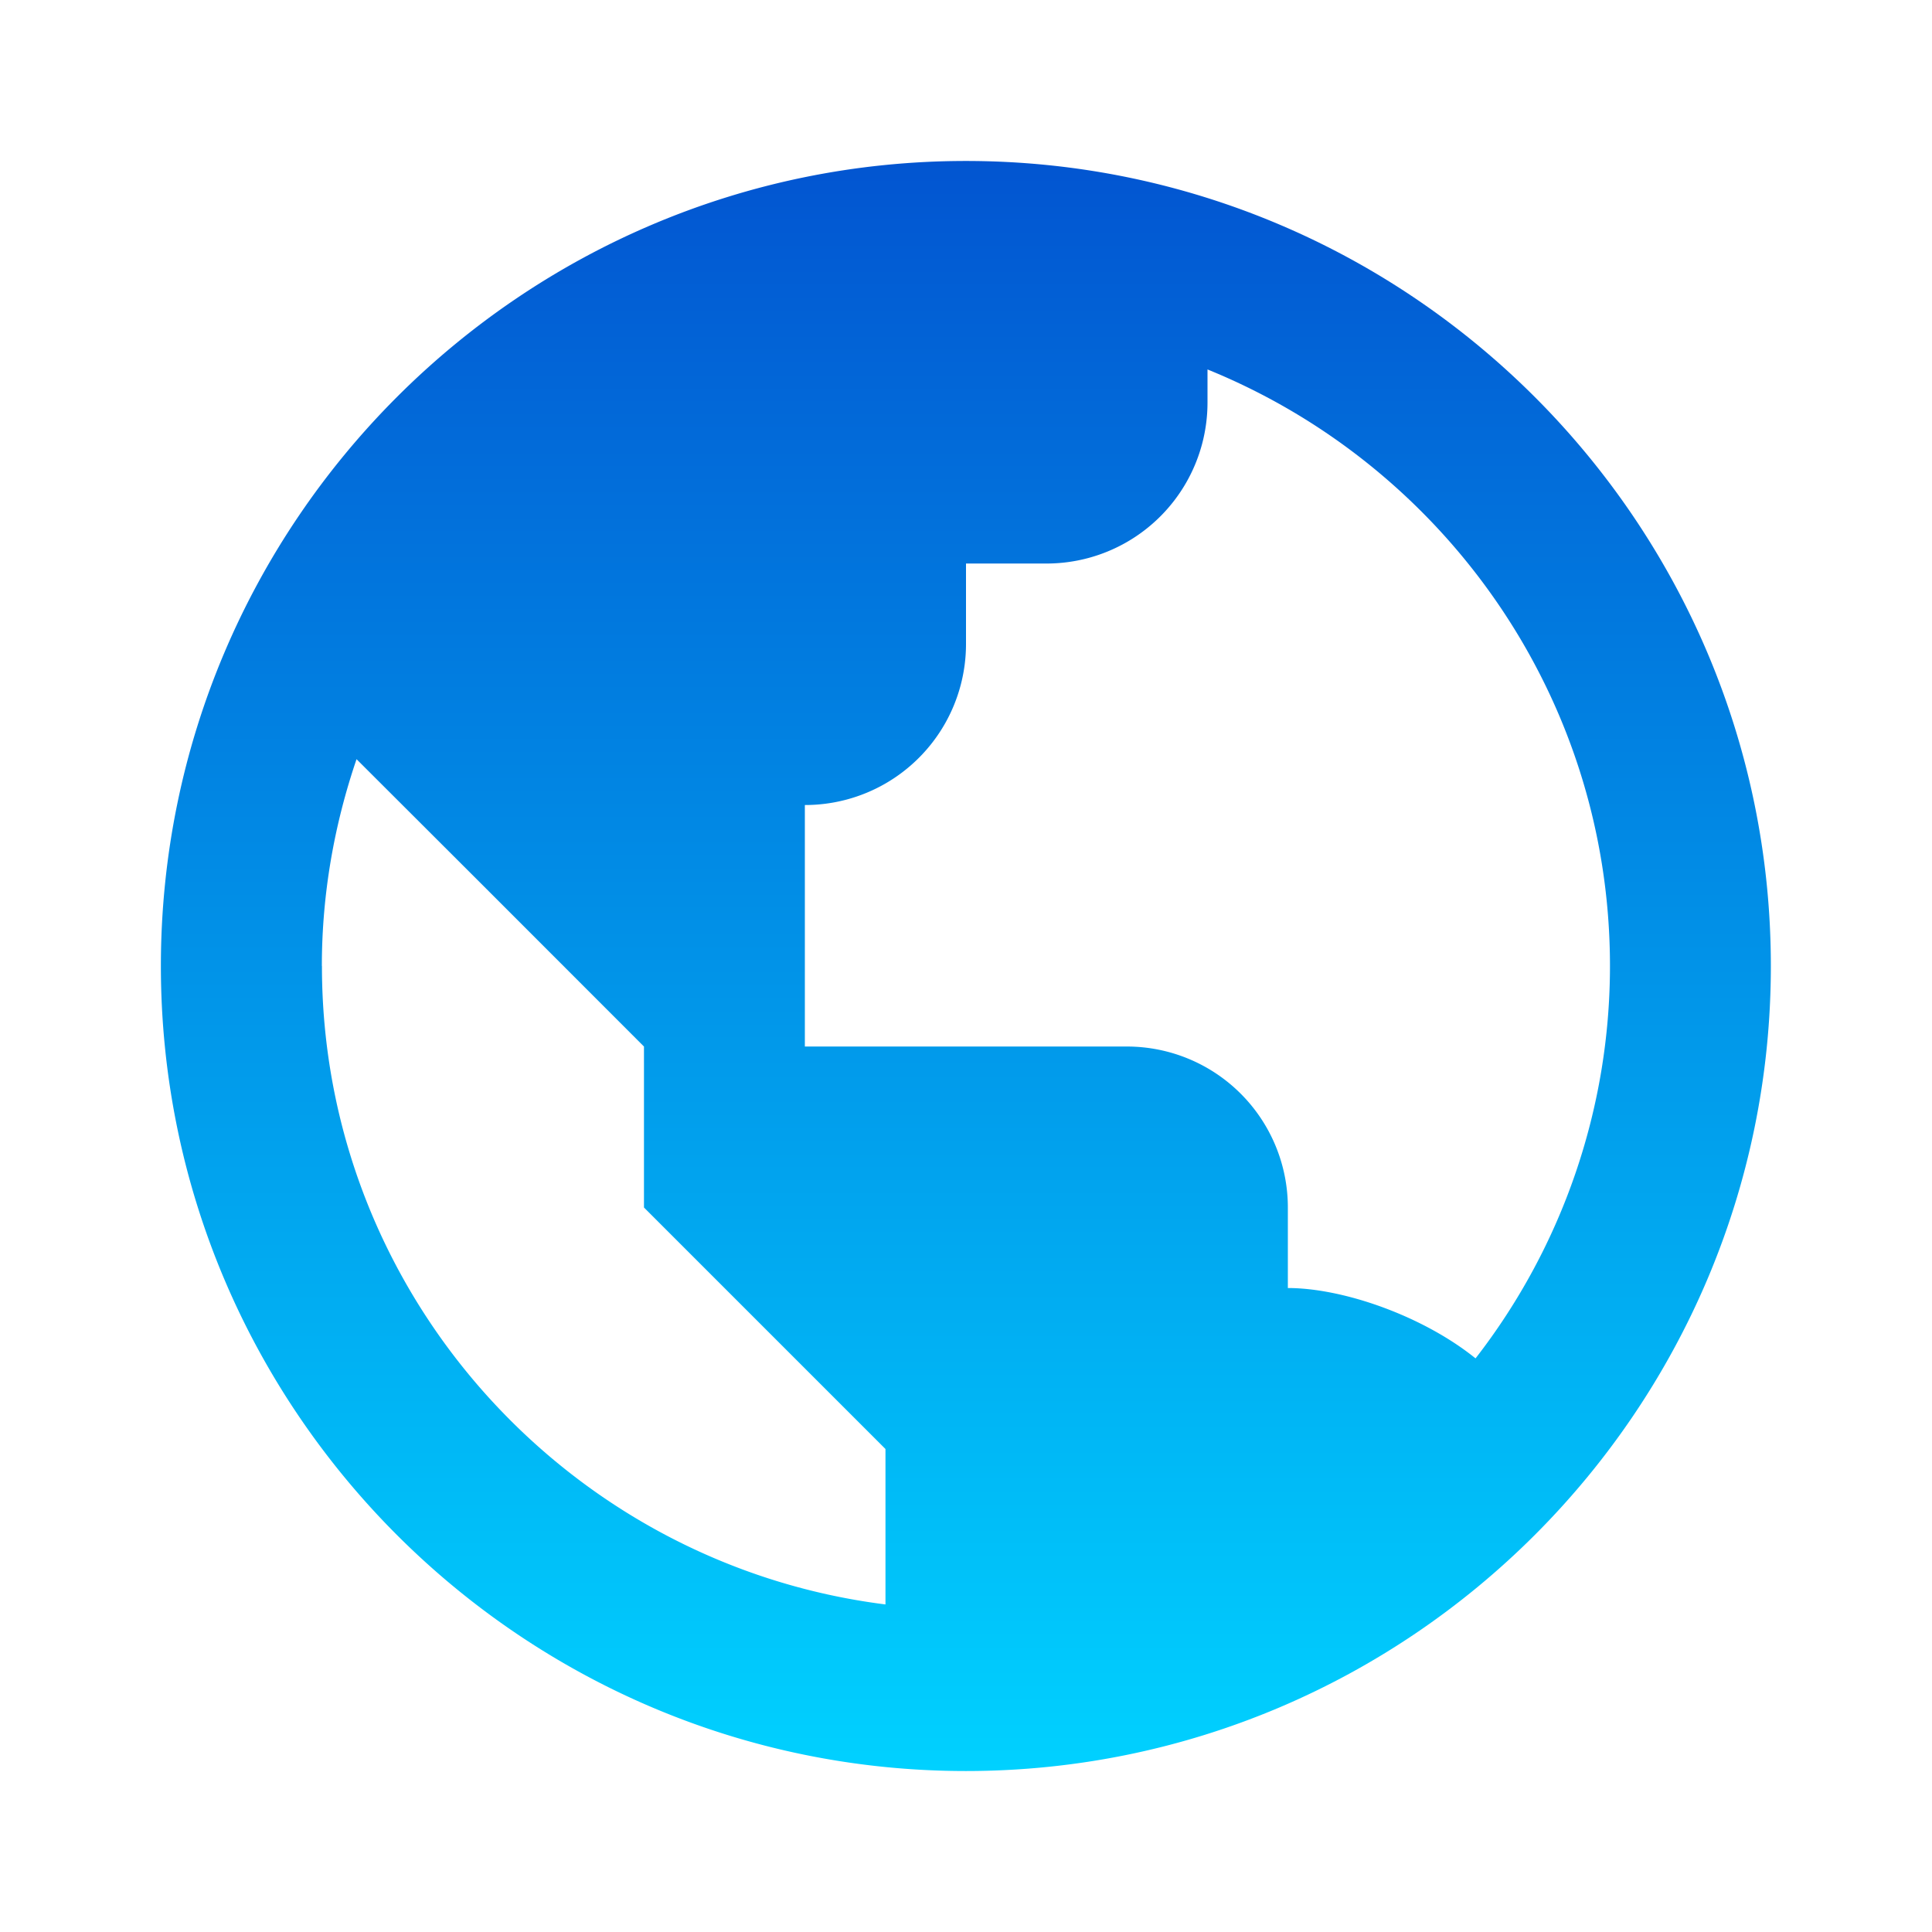 <svg width="22" height="22" fill="none" xmlns="http://www.w3.org/2000/svg"><path d="M10.999 1.833c-5.055 0-9.167 4.112-9.167 9.167s4.112 9.167 9.167 9.167c5.054 0 9.166-4.113 9.166-9.167 0-5.055-4.112-9.167-9.166-9.167ZM3.665 11c0-.824.143-1.615.395-2.355L5.5 10.083l1.833 1.834v1.833l1.833 1.833.917.917v1.77c-3.61-.454-6.417-3.537-6.417-7.27Zm13.136 4.467c-.598-.482-1.506-.8-2.136-.8v-.917a1.833 1.833 0 0 0-1.833-1.833H9.165v-2.75A1.833 1.833 0 0 0 11 7.333v-.916h.916a1.833 1.833 0 0 0 1.834-1.834v-.376c2.684 1.09 4.583 3.722 4.583 6.793 0 1.618-.539 3.19-1.53 4.467Z" fill="url('#paint0_linear_211_664')"/><defs><linearGradient id="paint0_linear_211_664" x1="10.999" y1="1.833" x2="10.999" y2="20.167" gradientUnits="userSpaceOnUse"><stop stop-color="#0255D1"/><stop offset="1" stop-color="#00D1FF"/></linearGradient></defs></svg>